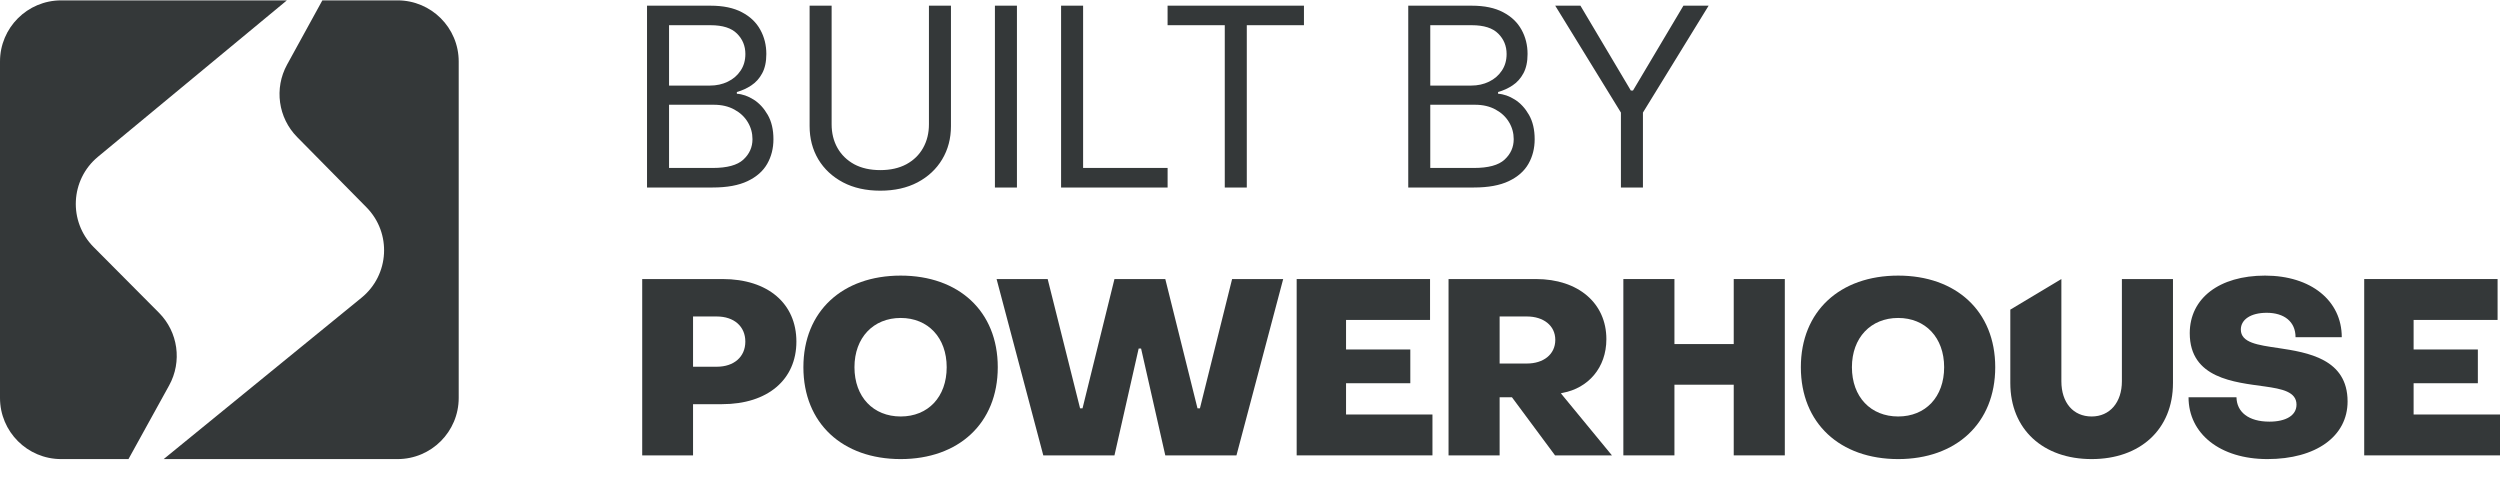 <svg width="120" height="23" viewBox="0 0 120 23" fill="none" xmlns="http://www.w3.org/2000/svg">
<path fill-rule="evenodd" clip-rule="evenodd" d="M13.77 0.018L4.701 7.526C3.371 8.628 3.275 10.634 4.493 11.858L7.63 15.012C8.55 15.937 8.749 17.359 8.118 18.501L6.167 22.036H2.936C1.314 22.036 0 20.721 0 19.1V2.953C0 1.332 1.314 0.018 2.936 0.018H13.77ZM15.473 0.018L13.779 3.103C13.155 4.241 13.351 5.654 14.262 6.578L17.591 9.952C18.806 11.184 18.697 13.194 17.356 14.288L7.857 22.036H19.083C20.704 22.036 22.018 20.721 22.018 19.1V2.953C22.018 1.332 20.704 0.018 19.083 0.018H15.473Z" fill="#343839"/>
<path d="M31.057 9V0.273H34.108C34.716 0.273 35.217 0.378 35.612 0.588C36.007 0.795 36.301 1.075 36.494 1.428C36.688 1.777 36.784 2.165 36.784 2.591C36.784 2.966 36.717 3.276 36.584 3.52C36.453 3.764 36.28 3.957 36.064 4.099C35.851 4.241 35.619 4.347 35.369 4.415V4.5C35.636 4.517 35.905 4.611 36.175 4.781C36.445 4.952 36.67 5.196 36.852 5.514C37.034 5.832 37.125 6.222 37.125 6.682C37.125 7.119 37.026 7.513 36.827 7.862C36.628 8.212 36.314 8.489 35.885 8.693C35.456 8.898 34.898 9 34.21 9H31.057ZM32.114 8.062H34.21C34.901 8.062 35.391 7.929 35.68 7.662C35.973 7.392 36.119 7.065 36.119 6.682C36.119 6.386 36.044 6.114 35.894 5.864C35.743 5.611 35.528 5.409 35.25 5.259C34.972 5.105 34.642 5.028 34.261 5.028H32.114V8.062ZM32.114 4.108H34.074C34.392 4.108 34.679 4.045 34.935 3.92C35.193 3.795 35.398 3.619 35.548 3.392C35.702 3.165 35.778 2.898 35.778 2.591C35.778 2.207 35.645 1.882 35.378 1.615C35.111 1.345 34.688 1.21 34.108 1.21H32.114V4.108ZM44.589 0.273H45.646V6.051C45.646 6.648 45.505 7.18 45.224 7.649C44.945 8.115 44.552 8.483 44.043 8.753C43.535 9.02 42.938 9.153 42.254 9.153C41.569 9.153 40.972 9.02 40.464 8.753C39.955 8.483 39.56 8.115 39.279 7.649C39.001 7.18 38.861 6.648 38.861 6.051V0.273H39.918V5.966C39.918 6.392 40.012 6.771 40.2 7.104C40.387 7.433 40.654 7.693 41.001 7.884C41.35 8.071 41.768 8.165 42.254 8.165C42.739 8.165 43.157 8.071 43.506 7.884C43.856 7.693 44.123 7.433 44.307 7.104C44.495 6.771 44.589 6.392 44.589 5.966V0.273ZM48.813 0.273V9H47.756V0.273H48.813ZM50.932 9V0.273H51.989V8.062H56.045V9H50.932ZM56.044 1.21V0.273H62.59V1.21H59.846V9H58.789V1.21H56.044ZM67.596 9V0.273H70.647C71.255 0.273 71.756 0.378 72.151 0.588C72.546 0.795 72.84 1.075 73.033 1.428C73.227 1.777 73.323 2.165 73.323 2.591C73.323 2.966 73.256 3.276 73.123 3.52C72.992 3.764 72.819 3.957 72.603 4.099C72.39 4.241 72.158 4.347 71.908 4.415V4.5C72.175 4.517 72.444 4.611 72.714 4.781C72.984 4.952 73.21 5.196 73.391 5.514C73.573 5.832 73.664 6.222 73.664 6.682C73.664 7.119 73.565 7.513 73.366 7.862C73.167 8.212 72.853 8.489 72.424 8.693C71.995 8.898 71.437 9 70.749 9H67.596ZM68.653 8.062H70.749C71.44 8.062 71.93 7.929 72.219 7.662C72.512 7.392 72.658 7.065 72.658 6.682C72.658 6.386 72.583 6.114 72.433 5.864C72.282 5.611 72.067 5.409 71.789 5.259C71.511 5.105 71.181 5.028 70.8 5.028H68.653V8.062ZM68.653 4.108H70.613C70.931 4.108 71.218 4.045 71.474 3.92C71.732 3.795 71.937 3.619 72.087 3.392C72.241 3.165 72.317 2.898 72.317 2.591C72.317 2.207 72.184 1.882 71.917 1.615C71.65 1.345 71.227 1.21 70.647 1.21H68.653V4.108ZM74.651 0.273H75.861L78.281 4.347H78.383L80.804 0.273H82.014L78.861 5.403V9H77.804V5.403L74.651 0.273Z" fill="#343839"/>
<path d="M33.266 21.858V19.4H34.66C36.856 19.4 38.227 18.217 38.227 16.397C38.227 14.576 36.868 13.394 34.684 13.394H30.826V21.858H33.266ZM33.266 15.191H34.405C35.23 15.191 35.776 15.664 35.776 16.397C35.776 17.13 35.23 17.603 34.405 17.603H33.266V15.191Z" fill="#343839"/>
<path d="M43.233 22.036C46.01 22.036 47.893 20.322 47.893 17.626C47.893 14.931 46.01 13.229 43.233 13.229C40.445 13.229 38.563 14.931 38.563 17.626C38.563 20.322 40.445 22.036 43.233 22.036ZM43.233 19.991C41.92 19.991 41.014 19.057 41.014 17.626C41.014 16.208 41.92 15.262 43.233 15.262C44.546 15.262 45.441 16.208 45.441 17.626C45.441 19.057 44.546 19.991 43.233 19.991Z" fill="#343839"/>
<path d="M53.494 21.858L54.656 16.728H54.772L55.934 21.858H59.35L61.593 13.394H59.141L57.596 19.601H57.48L55.934 13.394H53.494L51.961 19.601H51.844L50.288 13.394H47.836L50.078 21.858H53.494Z" fill="#343839"/>
<path d="M68.758 21.858V19.896H64.61V18.395H67.695V16.775H64.61V15.357H68.642V13.394H62.24V21.858H68.758Z" fill="#343839"/>
<path d="M71.982 21.858V19.069H72.574L74.642 21.858H77.373L74.921 18.879L75.014 18.856C76.223 18.631 77.106 17.662 77.106 16.279C77.106 14.553 75.758 13.394 73.725 13.394H69.53V21.858H71.982ZM71.982 15.191H73.295C74.073 15.191 74.654 15.617 74.654 16.314C74.654 17.023 74.073 17.449 73.295 17.449H71.982V15.191Z" fill="#343839"/>
<path d="M80.373 21.858V18.466H83.219V21.858H85.671V13.394H83.219V16.515H80.373V13.394H77.921V21.858H80.373Z" fill="#343839"/>
<path d="M91.112 22.036C93.888 22.036 95.771 20.322 95.771 17.626C95.771 14.931 93.888 13.229 91.112 13.229C88.323 13.229 86.441 14.931 86.441 17.626C86.441 20.322 88.323 22.036 91.112 22.036ZM91.112 19.991C89.799 19.991 88.892 19.057 88.892 17.626C88.892 16.208 89.799 15.262 91.112 15.262C92.424 15.262 93.319 16.208 93.319 17.626C93.319 19.057 92.424 19.991 91.112 19.991Z" fill="#343839"/>
<path d="M100.399 22.036C102.722 22.036 104.303 20.617 104.303 18.383V13.394H101.851V18.3C101.851 19.317 101.27 19.991 100.399 19.991C99.516 19.991 98.946 19.329 98.946 18.3V13.394L96.495 14.862V18.383C96.495 20.617 98.075 22.036 100.399 22.036Z" fill="#343839"/>
<path d="M108.838 22.036C111.162 22.036 112.684 20.948 112.684 19.27C112.684 17.224 110.767 16.917 109.349 16.704C108.385 16.562 107.56 16.456 107.56 15.818C107.56 15.345 108.025 15.014 108.803 15.014C109.64 15.014 110.186 15.439 110.186 16.184H112.405C112.405 14.434 110.93 13.229 108.722 13.229C106.526 13.229 105.108 14.316 105.108 15.995C105.108 18.17 107.27 18.347 108.699 18.548C109.547 18.667 110.232 18.808 110.232 19.423C110.232 19.943 109.721 20.239 108.931 20.239C107.932 20.239 107.363 19.778 107.351 19.069H105.05C105.05 20.818 106.561 22.036 108.838 22.036Z" fill="#343839"/>
<path d="M120 21.858V19.896H115.853V18.395H118.937V16.775H115.853V15.357H119.884V13.394H113.482V21.858H120Z" fill="#343839"/>
</svg>
